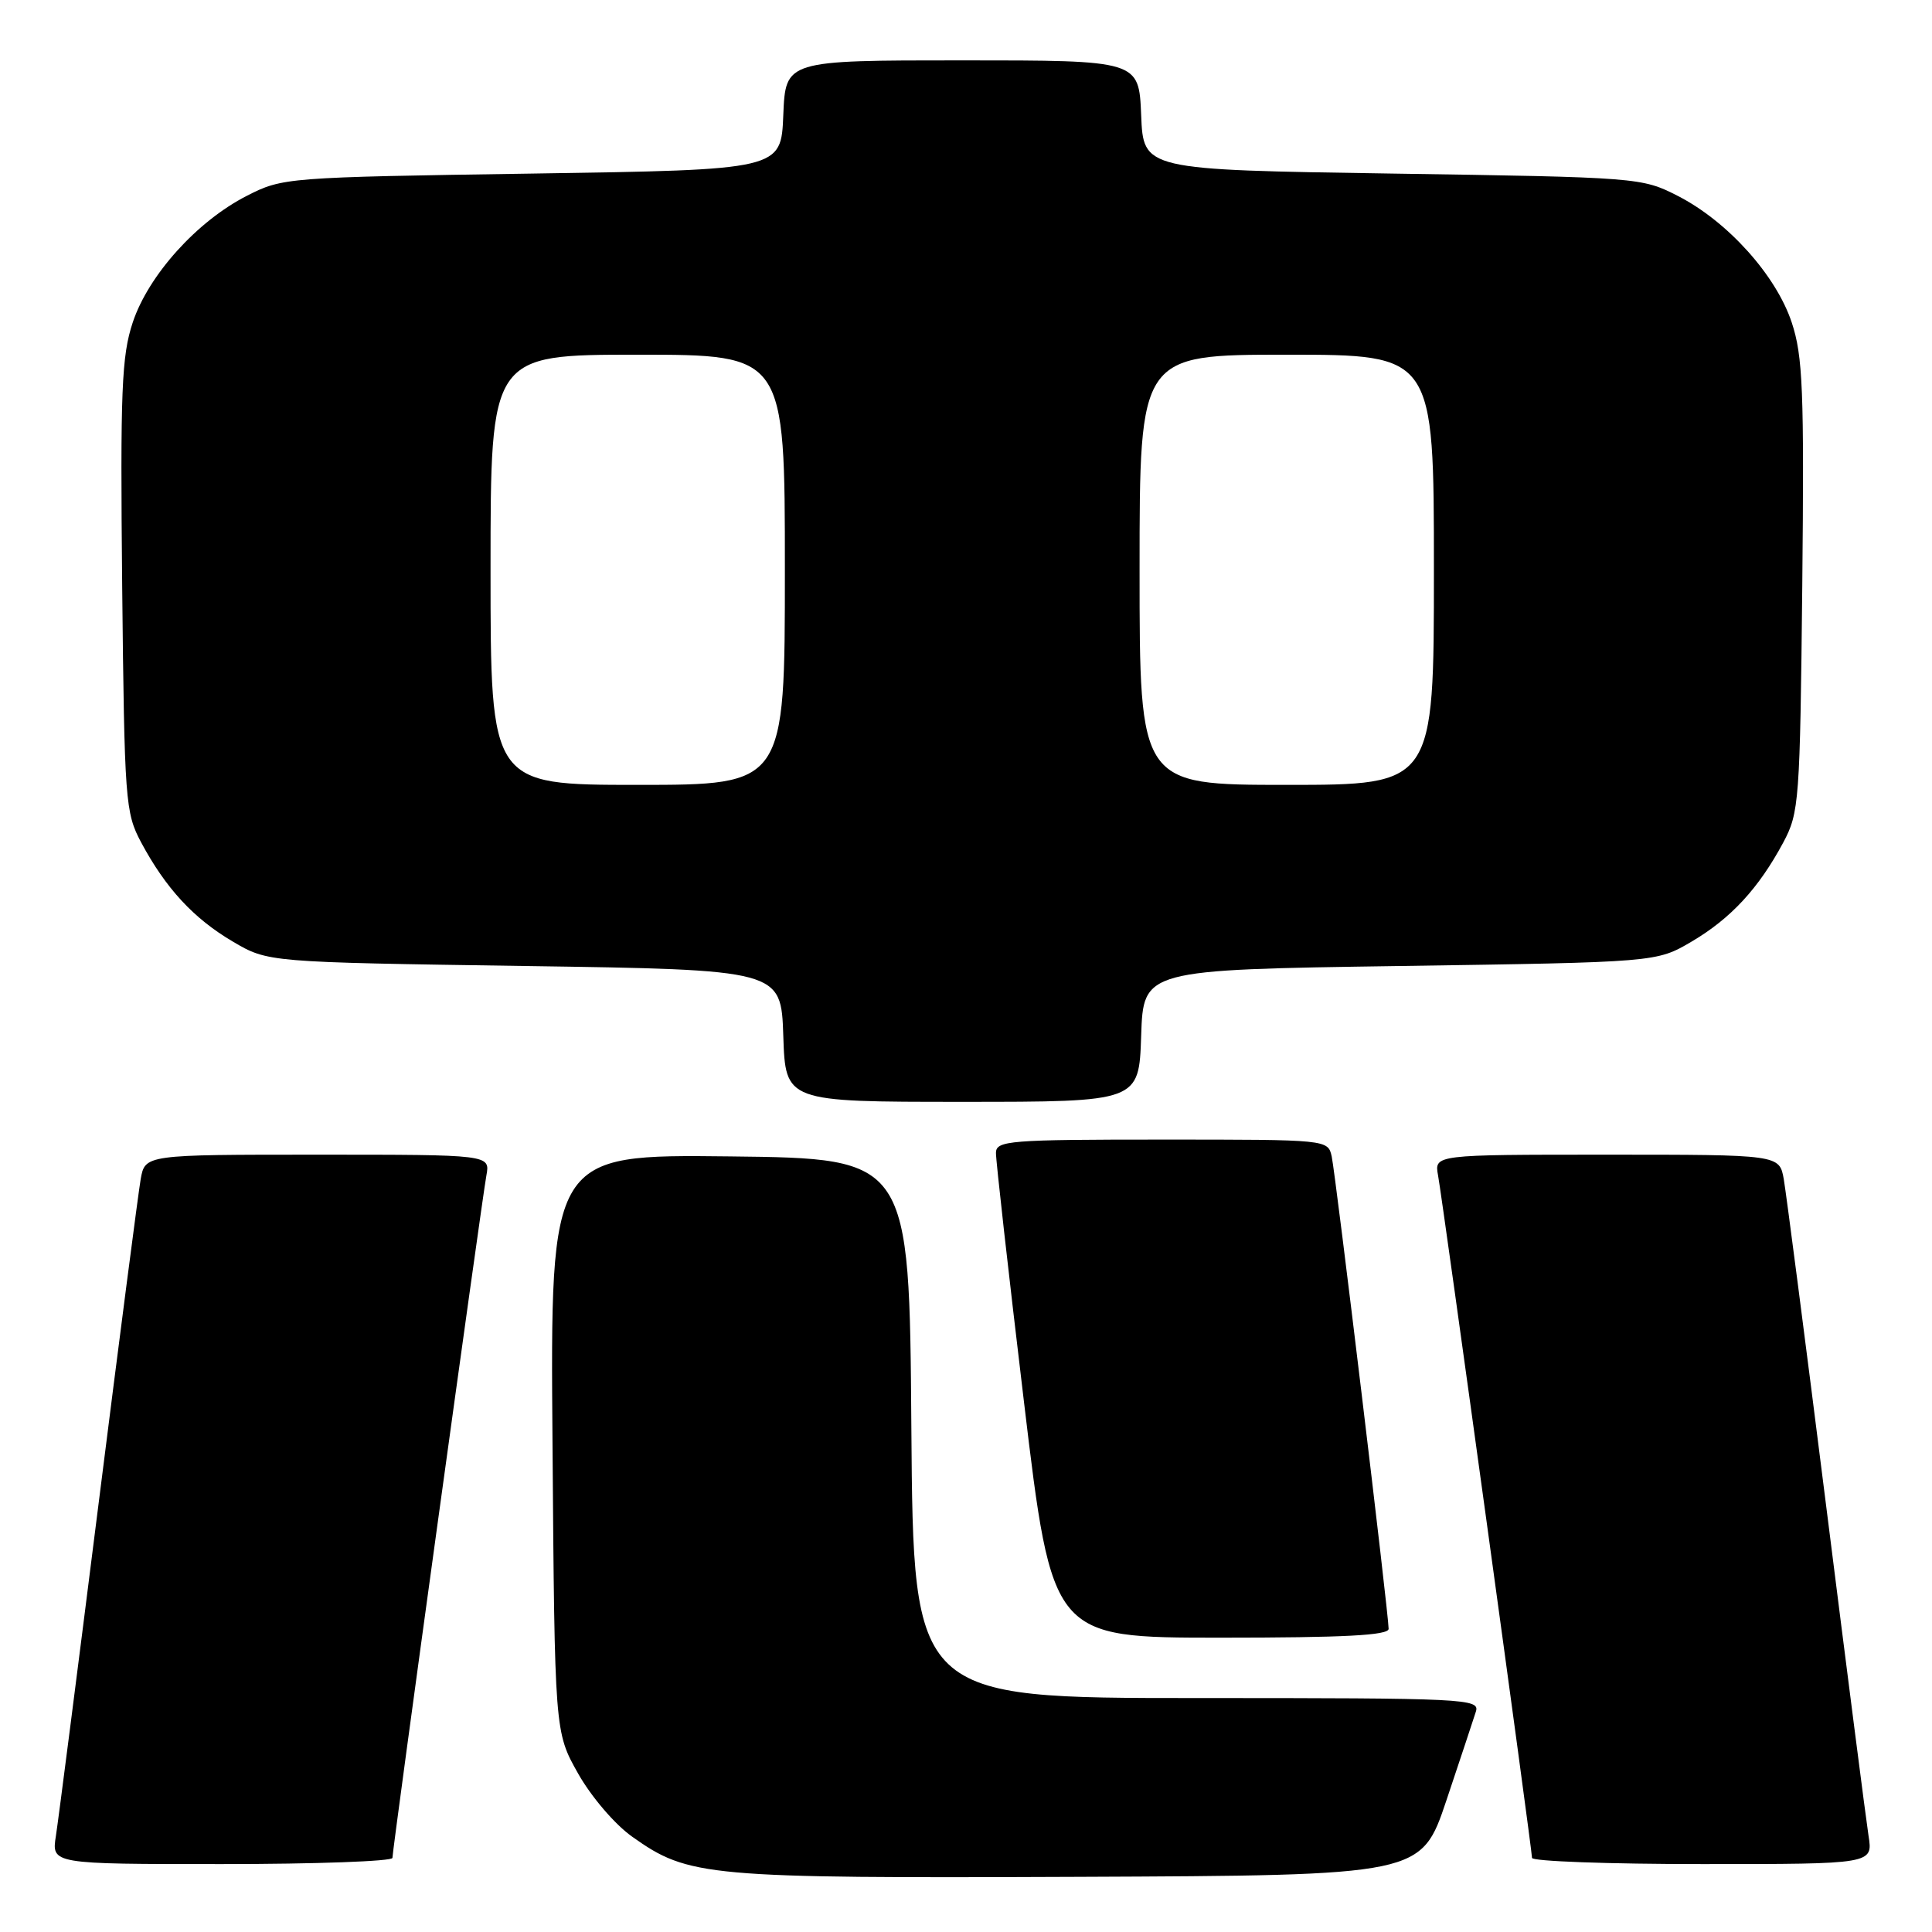 <?xml version="1.0" encoding="UTF-8" standalone="no"?>
<!DOCTYPE svg PUBLIC "-//W3C//DTD SVG 1.1//EN" "http://www.w3.org/Graphics/SVG/1.1/DTD/svg11.dtd" >
<svg xmlns="http://www.w3.org/2000/svg" xmlns:xlink="http://www.w3.org/1999/xlink" version="1.1" viewBox="0 0 256 256">
 <g >
 <path fill="currentColor"
d=" M 191.66 238.55 C 193.49 233.08 195.25 227.79 195.56 226.80 C 196.11 225.09 194.28 225.00 158.58 225.00 C 121.03 225.00 121.03 225.00 120.76 189.25 C 120.50 153.50 120.50 153.50 96.71 153.23 C 72.91 152.96 72.91 152.96 73.21 191.23 C 73.50 229.50 73.50 229.50 76.60 235.00 C 78.34 238.08 81.49 241.77 83.78 243.38 C 91.26 248.69 93.47 248.89 142.91 248.69 C 188.32 248.50 188.32 248.50 191.66 238.55 Z  M 52.00 246.18 C 52.00 245.06 63.82 159.20 64.45 155.75 C 64.95 153.00 64.95 153.00 42.09 153.00 C 19.22 153.00 19.22 153.00 18.64 156.25 C 18.33 158.04 15.80 177.50 13.03 199.50 C 10.26 221.50 7.73 241.19 7.41 243.25 C 6.82 247.00 6.82 247.00 29.41 247.00 C 41.84 247.00 52.00 246.63 52.00 246.18 Z  M 247.59 243.25 C 247.27 241.19 244.74 221.50 241.97 199.50 C 239.20 177.50 236.67 158.04 236.36 156.25 C 235.78 153.00 235.78 153.00 212.91 153.00 C 190.05 153.00 190.05 153.00 190.55 155.75 C 191.18 159.20 203.00 245.06 203.00 246.18 C 203.00 246.63 213.16 247.00 225.59 247.00 C 248.18 247.00 248.18 247.00 247.59 243.25 Z  M 184.00 215.83 C 184.00 213.85 176.98 155.66 176.46 153.25 C 175.96 151.00 175.96 151.00 153.98 151.00 C 133.73 151.00 132.00 151.14 131.97 152.75 C 131.95 153.71 133.62 168.56 135.68 185.75 C 139.42 217.00 139.42 217.00 161.71 217.00 C 178.11 217.00 184.00 216.69 184.00 215.83 Z  M 151.21 137.25 C 151.50 128.50 151.50 128.50 185.50 128.00 C 219.50 127.50 219.50 127.50 224.14 124.77 C 229.34 121.71 233.03 117.72 236.30 111.62 C 238.40 107.68 238.51 106.19 238.81 77.67 C 239.07 51.72 238.89 47.18 237.41 42.72 C 235.33 36.46 228.90 29.32 222.30 25.95 C 217.56 23.53 217.09 23.49 184.50 23.00 C 151.50 22.50 151.50 22.50 151.21 15.25 C 150.91 8.00 150.91 8.00 127.50 8.00 C 104.09 8.00 104.09 8.00 103.79 15.25 C 103.50 22.50 103.50 22.50 70.50 23.00 C 37.91 23.49 37.44 23.53 32.70 25.95 C 26.10 29.32 19.67 36.46 17.59 42.72 C 16.11 47.18 15.93 51.72 16.19 77.67 C 16.49 106.19 16.60 107.68 18.70 111.62 C 21.97 117.72 25.66 121.71 30.86 124.77 C 35.50 127.50 35.50 127.50 69.50 128.00 C 103.50 128.50 103.50 128.50 103.79 137.25 C 104.08 146.00 104.08 146.00 127.50 146.00 C 150.92 146.00 150.92 146.00 151.21 137.25 Z  M 65.00 75.50 C 65.00 47.00 65.00 47.00 84.50 47.00 C 104.00 47.00 104.00 47.00 104.00 75.50 C 104.00 104.00 104.00 104.00 84.50 104.00 C 65.00 104.00 65.00 104.00 65.00 75.50 Z  M 151.00 75.50 C 151.00 47.00 151.00 47.00 170.50 47.00 C 190.00 47.00 190.00 47.00 190.00 75.50 C 190.00 104.00 190.00 104.00 170.50 104.00 C 151.00 104.00 151.00 104.00 151.00 75.50 Z "/>
</g>
</svg>